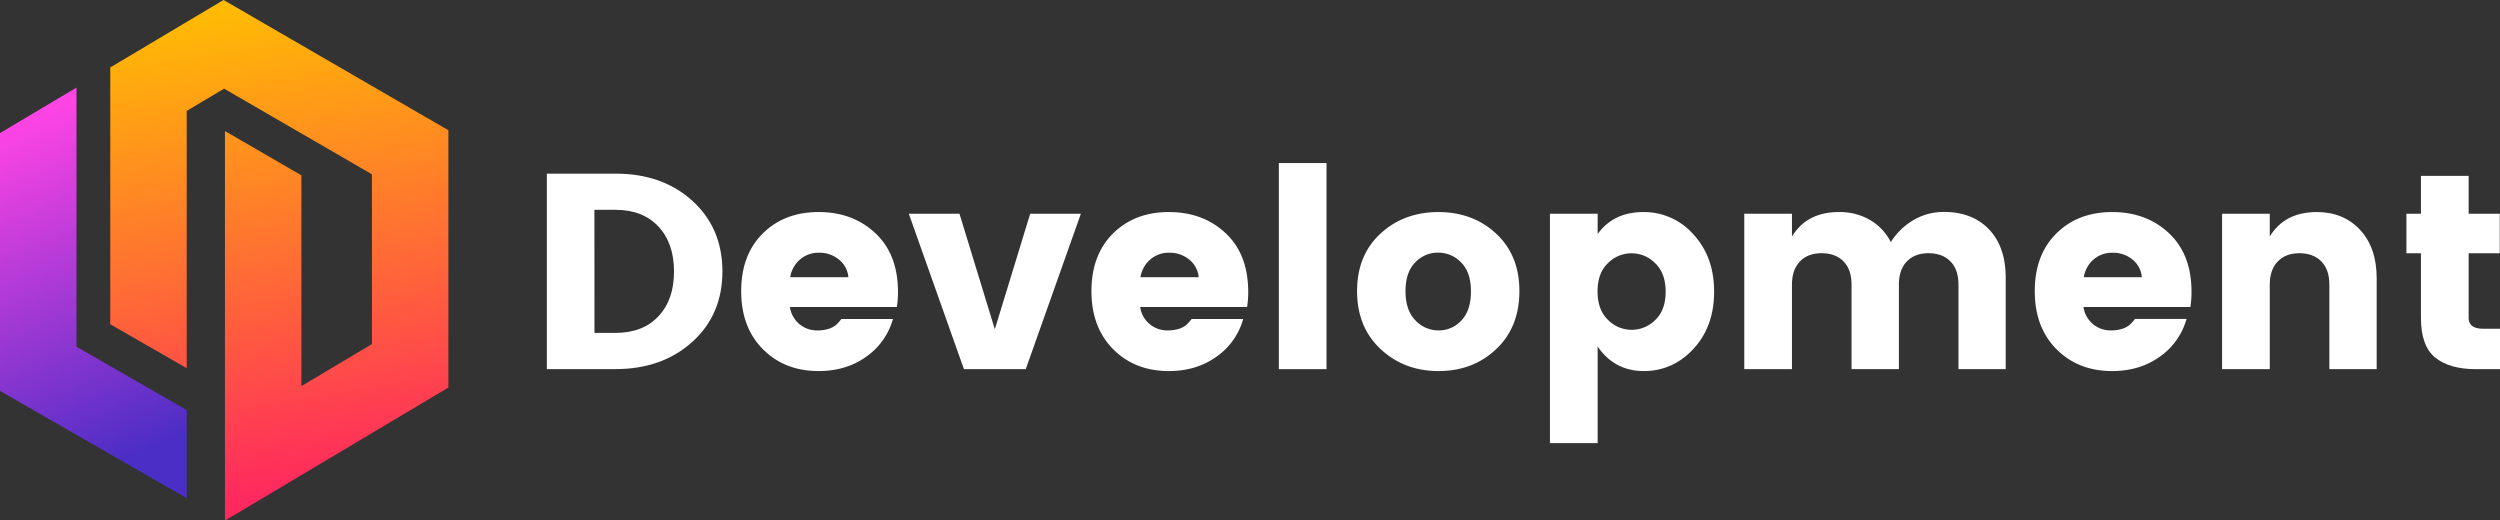 <svg xmlns="http://www.w3.org/2000/svg" xmlns:xlink="http://www.w3.org/1999/xlink" viewBox="0 0 1205.48 250.92">
  <rect x="0" y="0" width="1205.48" height="250.92" fill="#333333" stroke="none"/>
  <defs>
    <style>
      .cls-1 {
        fill: url(#linear-gradient);
      }

      .cls-2 {
        fill: url(#linear-gradient-2);
      }

      .cls-3 {
        fill: #fff;
      }
    </style>
    <linearGradient id="linear-gradient" x1="117.81" y1="2.2" x2="154.65" y2="236.55" gradientUnits="userSpaceOnUse">
      <stop offset="0" stop-color="#ffbb03" />
      <stop offset="1" stop-color="#ff285f" />
    </linearGradient>
    <linearGradient id="linear-gradient-2" x1="-3.87" y1="63.32" x2="63.68" y2="220.92" gradientUnits="userSpaceOnUse">
      <stop offset="0" stop-color="#ff44e4" />
      <stop offset="1" stop-color="#4b2ec5" />
    </linearGradient>
  </defs>
  <g id="Lager_2" data-name="Lager 2">
    <g id="Layer_1" data-name="Layer 1">
      <polygon class="cls-1"
        points="216.21 62.8 216.21 186.86 179.35 208.82 162.22 219.02 145.33 229.07 144.97 229.29 108.64 250.92 108.47 250.83 108.47 63.19 145.33 84.54 145.33 186.18 179.35 165.91 179.35 84.05 145.33 64.34 108.05 42.74 108.05 42.74 90.03 53.47 90.03 177.54 53.17 156.36 53.17 32.52 54.32 31.84 71.53 21.59 90.03 10.56 107.79 0 108.47 0.39 144.31 21.15 145.33 21.74 179.35 41.45 216.21 62.8" />
      <polygon class="cls-2"
        points="90.03 197.73 90.03 240.23 71.97 229.86 53.17 219.05 36.88 209.69 0 188.5 0 64.18 36.88 42.23 36.88 167.18 53.17 176.55 90.03 197.73" />
      <path class="cls-3"
        d="M296.85,83.73q22.56,0,37,13.09t14.5,34q0,20.88-14.5,34t-37,13.16H263.69V83.73Zm-10.2,76.79h10.2q13.15,0,20.68-8.05T325,130.85q0-13.56-7.51-21.61t-20.68-8.06h-10.2Z" />
      <path class="cls-3"
        d="M394.72,178.92q-16.38,0-26.85-10.54t-10.47-28q0-17.46,10.4-27.79t26.92-10.34q16.51,0,27.39,10.2T433,140.79a46.9,46.9,0,0,1-.54,7.25H380.89a13.09,13.09,0,0,0,12.56,11.28,18.1,18.1,0,0,0,6.51-.88,11.59,11.59,0,0,0,3.15-1.74,23.13,23.13,0,0,0,2.62-2.89h24.84A32.94,32.94,0,0,1,417.68,172Q408,178.92,394.72,178.92Zm9.8-53.77a14.6,14.6,0,0,0-9.53-3.29,13.56,13.56,0,0,0-9.26,3.29,14.25,14.25,0,0,0-4.7,8.52h28.06A12.18,12.18,0,0,0,404.52,125.15Z" />
      <path class="cls-3" d="M438.22,103.06h24.43l17.05,55.72,17.05-55.72h24.44L494.61,178H464.8Z" />
      <path class="cls-3"
        d="M563.61,178.92q-16.38,0-26.85-10.54t-10.47-28q0-17.46,10.4-27.79t26.92-10.34q16.51,0,27.39,10.2t10.88,28.33a45.69,45.69,0,0,1-.54,7.25H549.78a13.09,13.09,0,0,0,12.56,11.28,18.1,18.1,0,0,0,6.51-.88A11.59,11.59,0,0,0,572,156.7a23.13,23.13,0,0,0,2.62-2.89h24.84A32.89,32.89,0,0,1,586.57,172Q576.91,178.92,563.61,178.92Zm9.8-53.77a14.6,14.6,0,0,0-9.53-3.29,13.56,13.56,0,0,0-9.26,3.29,14.25,14.25,0,0,0-4.7,8.52H578A12.18,12.18,0,0,0,573.41,125.15Z" />
      <path class="cls-3" d="M616.64,178V78.63h23V178Z" />
      <path class="cls-3"
        d="M665.71,168.31q-11.34-10.6-11.34-27.92t11.28-27.73q11.26-10.39,27.92-10.4t27.86,10.4q11.21,10.41,11.21,27.73t-11.15,27.92q-11.15,10.6-27.79,10.61T665.71,168.31Zm39-13.83q4.57-4.83,4.57-14t-4.7-13.89a15.13,15.13,0,0,0-11.14-4.77,14.91,14.91,0,0,0-11.08,4.77q-4.64,4.76-4.63,13.89t4.76,14a15.23,15.23,0,0,0,11.21,4.84A14.57,14.57,0,0,0,704.71,154.48Z" />
      <path class="cls-3"
        d="M770.37,112.86q7.65-10.6,22-10.6a31.67,31.67,0,0,1,24.23,10.81q9.93,10.8,9.93,27.58t-9.93,27.53q-9.94,10.74-24,10.74T770.37,167.1v46.59h-23V103.06h23Zm27.79,41.42q5-4.75,5-13.63t-5-13.69a16,16,0,0,0-22.83-.07q-5,4.77-5,13.63t5,13.69a16,16,0,0,0,22.83.07Z" />
      <path class="cls-3"
        d="M864.07,103.06v11q7.13-11.8,22.69-11.81A29.13,29.13,0,0,1,901.6,106a25.71,25.71,0,0,1,10.13,10.74,32,32,0,0,1,10.81-10.54,28.44,28.44,0,0,1,14.84-4q13.7,0,21.75,8.45t8,23.5V178H944.36V137.3q0-7.26-3.83-11.21t-10.54-4q-6.71,0-10.54,4t-3.82,11.21V178H892.8V137.3q0-7.26-3.82-11.21t-10.54-4q-6.72,0-10.54,4t-3.83,11.21V178h-23V103.06Z" />
      <path class="cls-3"
        d="M1018.47,178.92q-16.38,0-26.85-10.54t-10.47-28q0-17.46,10.4-27.79t26.92-10.34q16.52,0,27.39,10.2t10.87,28.33a45.69,45.69,0,0,1-.54,7.25h-51.55a13.09,13.09,0,0,0,12.55,11.28,18.07,18.07,0,0,0,6.51-.88,11.52,11.52,0,0,0,3.16-1.74,23.94,23.94,0,0,0,2.62-2.89h24.84A32.94,32.94,0,0,1,1041.43,172Q1031.76,178.92,1018.47,178.92Zm9.8-53.77a14.6,14.6,0,0,0-9.53-3.29,13.6,13.6,0,0,0-9.27,3.29,14.29,14.29,0,0,0-4.69,8.52h28A12.17,12.17,0,0,0,1028.27,125.15Z" />
      <path class="cls-3"
        d="M1094.46,103.06v11q7.11-11.8,22.68-11.81,12.9,0,20.88,8.59t8,23.36V178h-22.82V137.3q0-7.26-3.83-11.21t-10.54-4q-6.71,0-10.54,4t-3.82,11.21V178h-23V103.06Z" />
      <path class="cls-3"
        d="M1197.3,158.51h8.18V178H1193.8q-12.61,0-19.53-5.57t-6.91-19.14V122.13h-7V103.06h7V84.8h23v18.26h15v19.07h-15v31.14Q1190.31,158.51,1197.3,158.51Z" />
    </g>
  </g>
</svg>